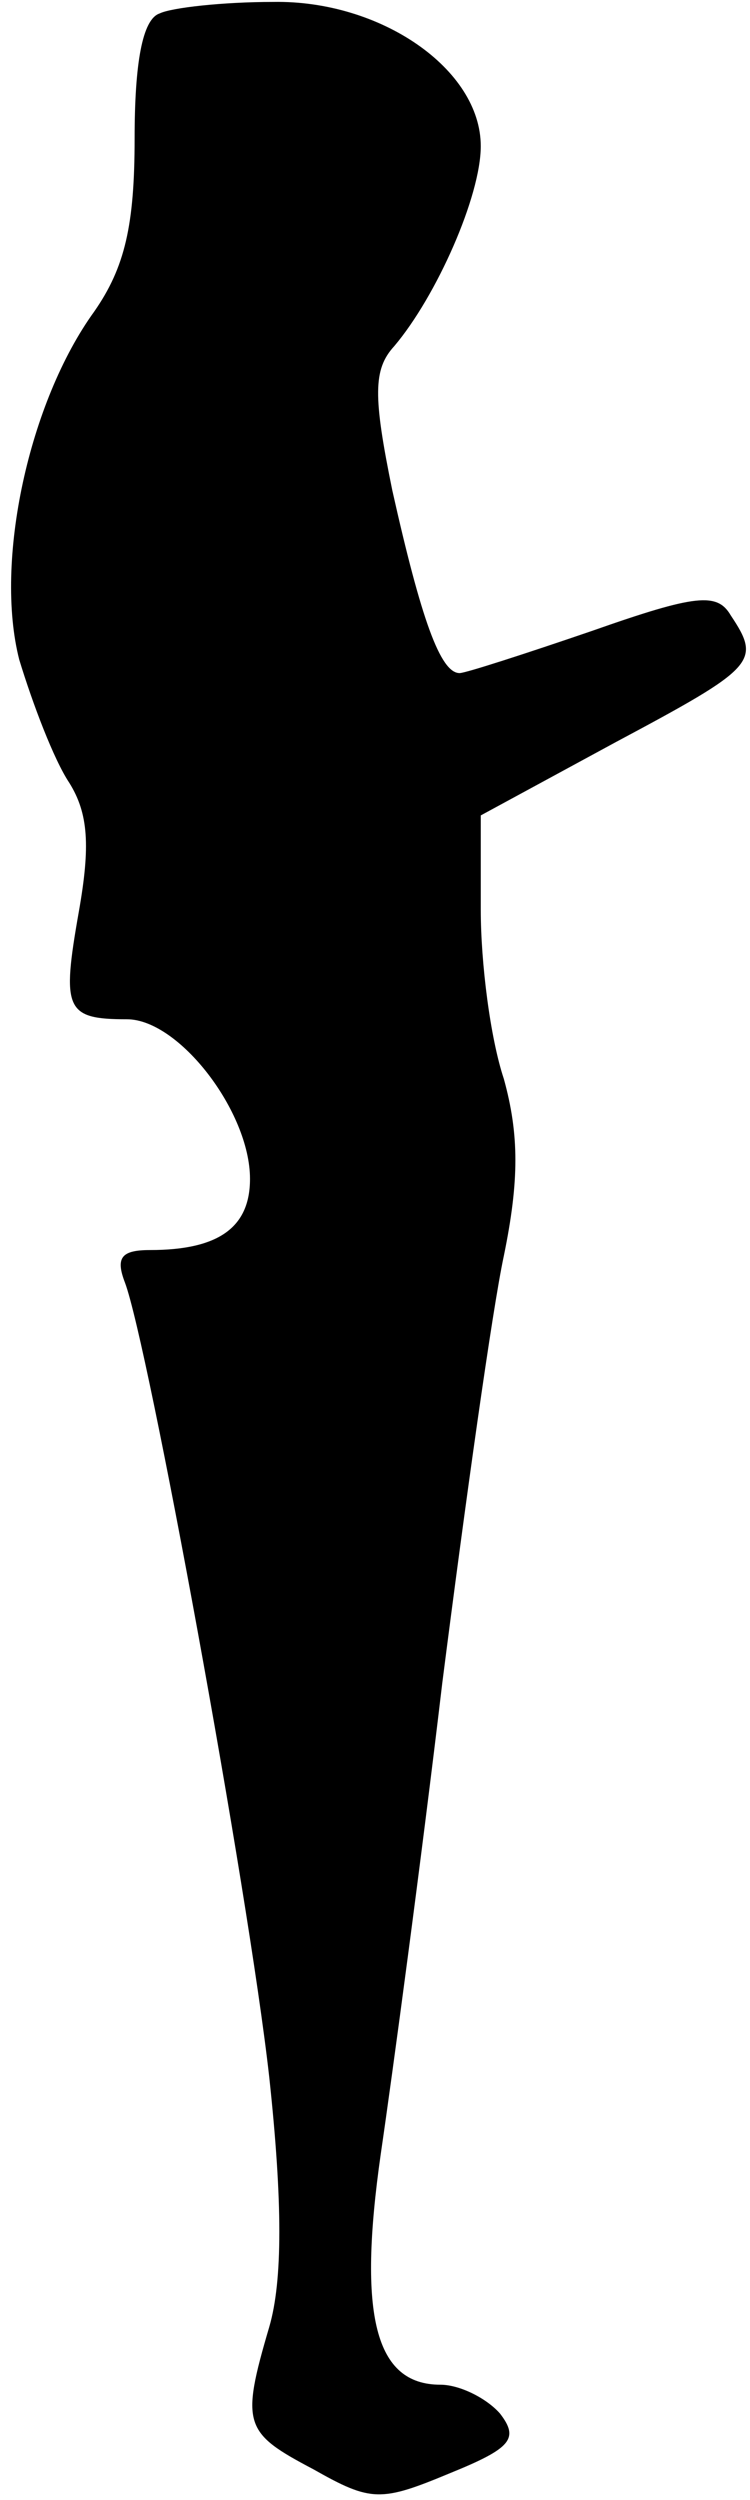 <?xml version="1.0" standalone="no"?>
<!DOCTYPE svg PUBLIC "-//W3C//DTD SVG 20010904//EN"
 "http://www.w3.org/TR/2001/REC-SVG-20010904/DTD/svg10.dtd">
<svg version="1.0" xmlns="http://www.w3.org/2000/svg"
 width="39pt" height="130pt" viewBox="0 0 39 130"
 preserveAspectRatio="xMidYMid meet">
<g transform="translate(0,130) scale(0.1,-0.1)"
fill="#000000" stroke="none">
<path fill="#000000" stroke="none" d="M83 1293 c-9 -3 -13 -26 -13 -65 0 -45
-5 -67 -21 -90 -34 -47 -52 -130 -39 -181 7 -23 18 -52 26 -64 10 -16 11 -33
5 -67 -9 -51 -7 -56 25 -56 27 0 64 -48 64 -83 0 -25 -16 -37 -52 -37 -15 0
-18 -4 -13 -17 12 -32 64 -315 75 -413 7 -65 7 -106 0 -130 -15 -51 -13 -55
23 -74 30 -17 35 -17 71 -2 32 13 36 18 26 31 -7 8 -21 15 -31 15 -34 0 -43
36 -31 120 6 41 21 152 32 245 12 94 26 194 32 222 8 39 8 63 0 92 -7 21 -12
60 -12 88 l0 49 70 38 c73 39 76 42 60 66 -7 12 -18 11 -72 -8 -35 -12 -66
-22 -69 -22 -10 0 -20 28 -35 95 -10 49 -10 63 1 75 22 26 45 78 45 104 0 40
-52 76 -108 75 -26 0 -53 -3 -59 -6z"/>
</g>
</svg>
